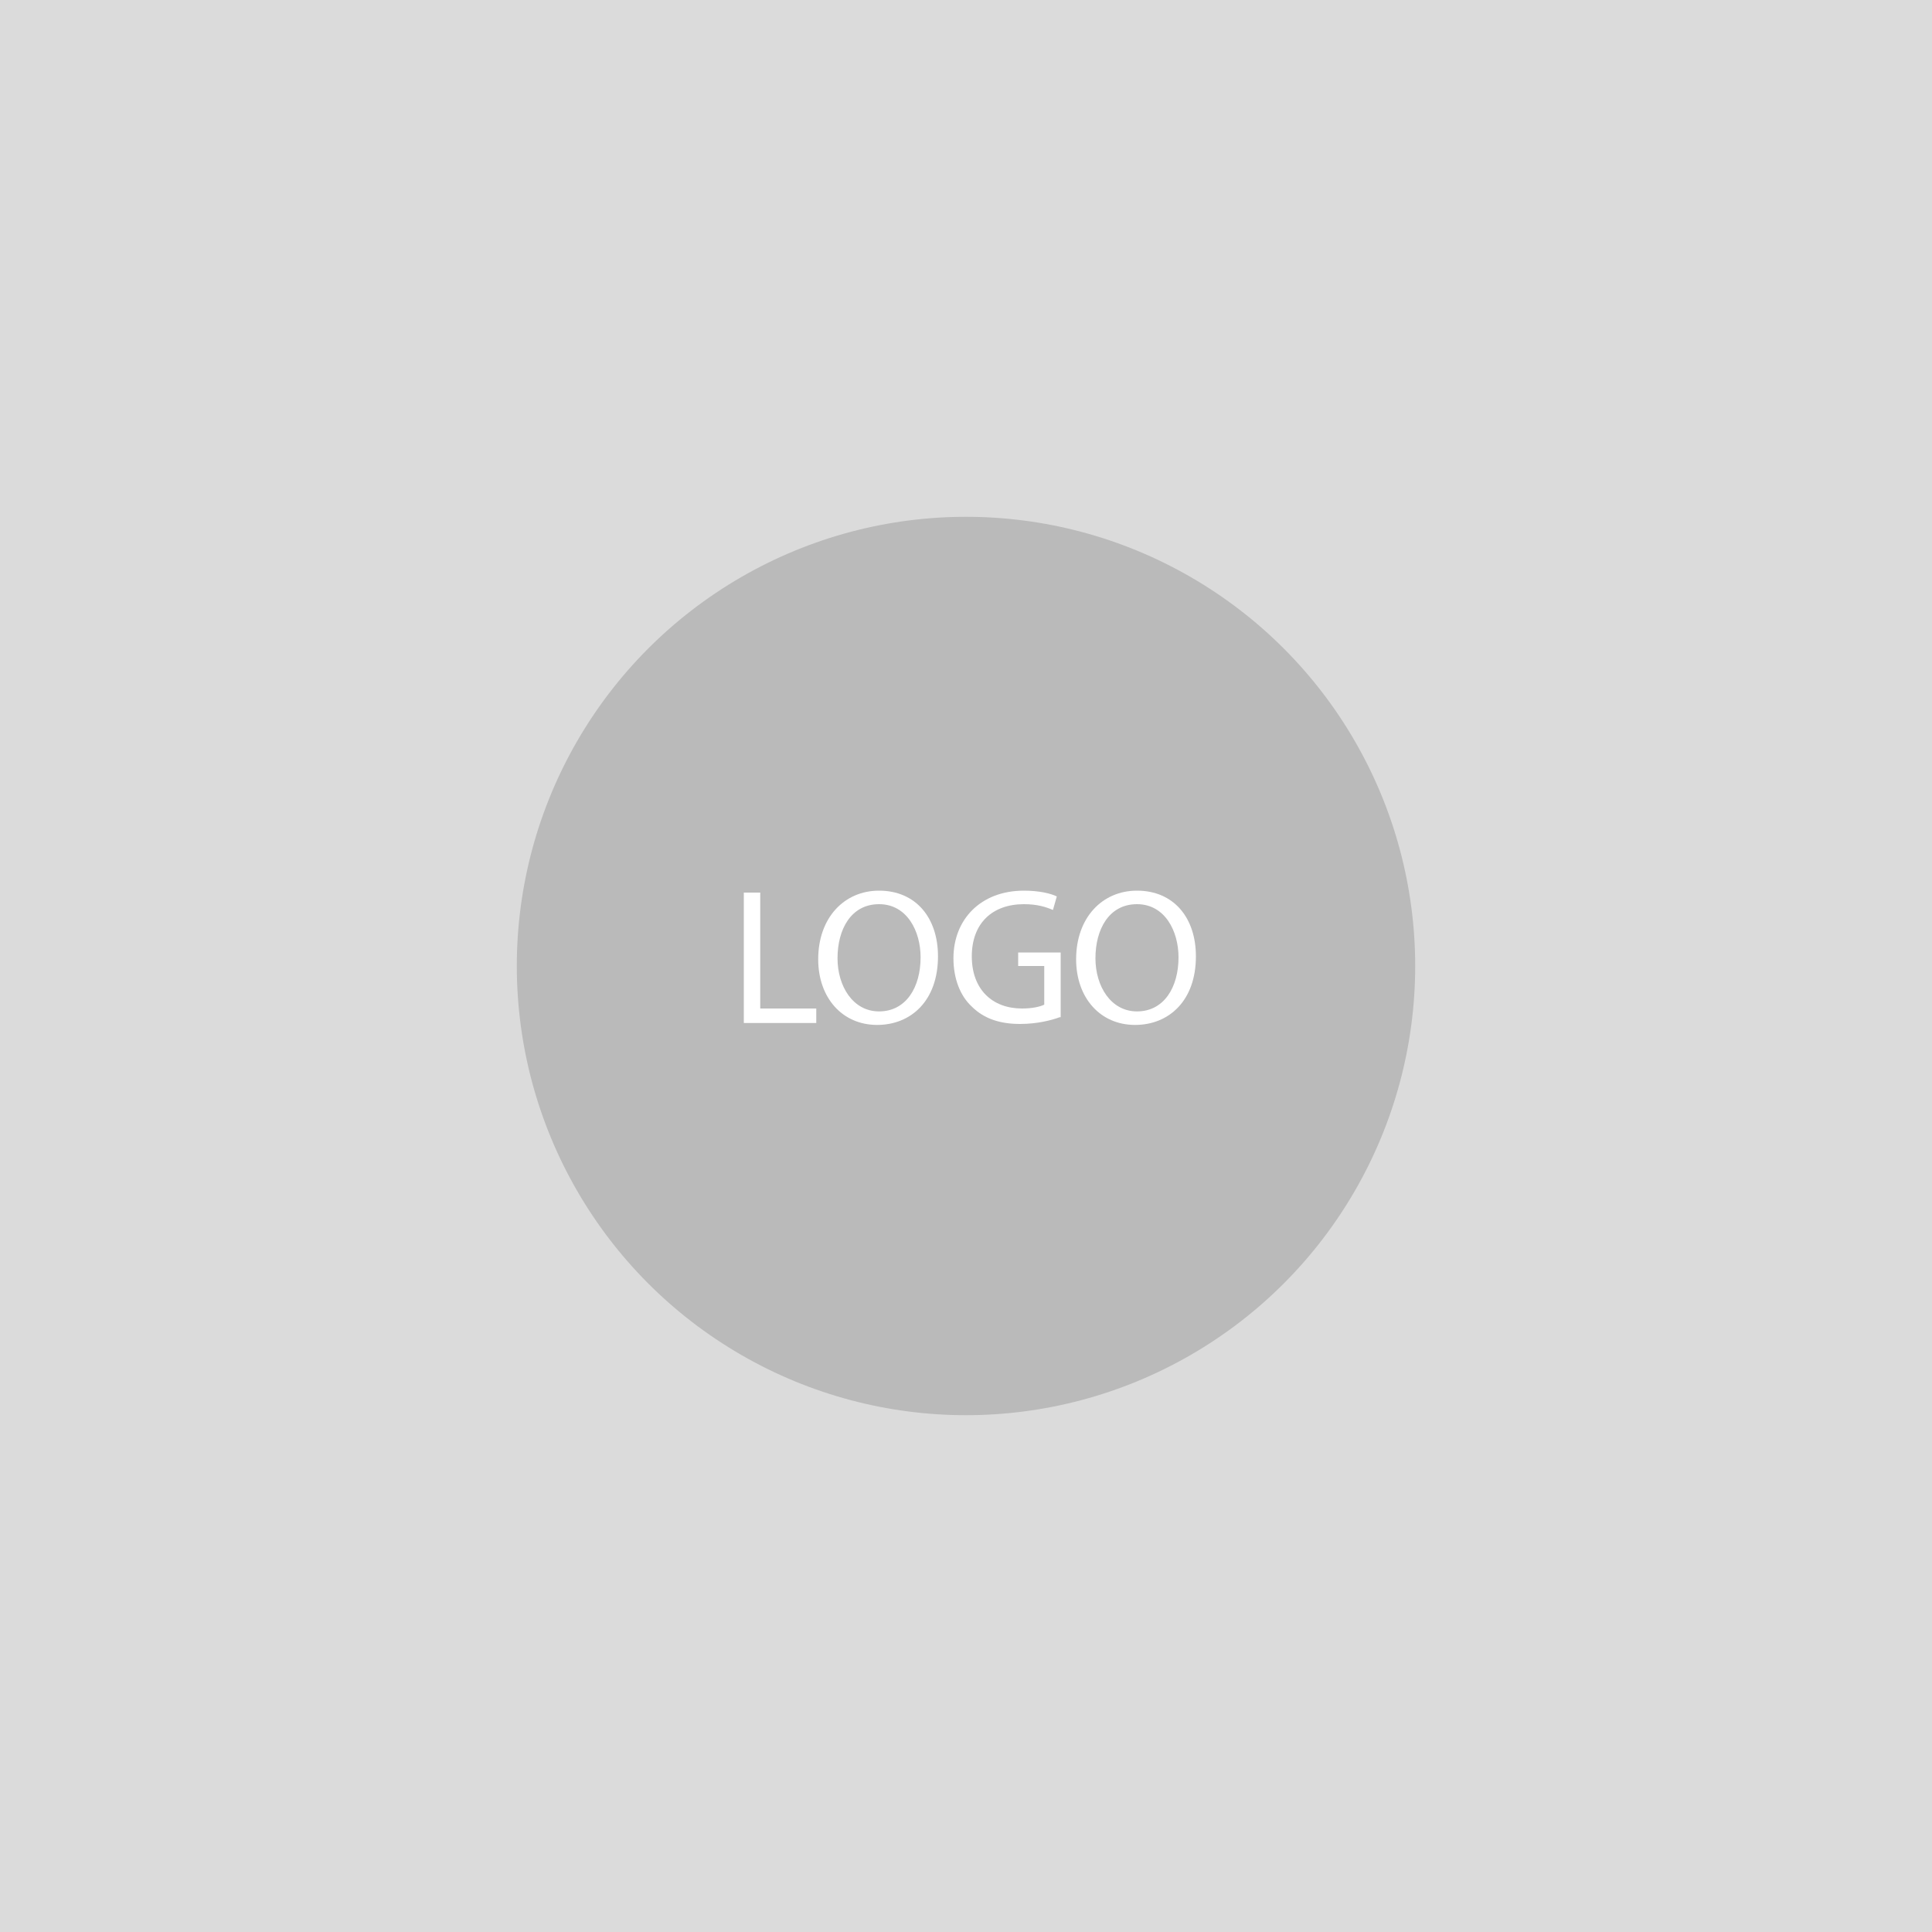 <?xml version="1.0" encoding="utf-8"?>
<!-- Generator: Adobe Illustrator 21.1.0, SVG Export Plug-In . SVG Version: 6.00 Build 0)  -->
<svg version="1.1" id="Layer_1" xmlns="http://www.w3.org/2000/svg" xmlns:xlink="http://www.w3.org/1999/xlink" x="0px" y="0px"
	 viewBox="0 0 200 200" style="enable-background:new 0 0 200 200;" xml:space="preserve">
<style type="text/css">
	.st0{fill:#DBDBDB;}
	.st1{fill:#BABABA;}
	.st2{fill:#FFFFFF;}
</style>
<rect x="-3" y="-2.5" class="st0" width="206" height="205"/>
<circle class="st1" cx="100" cy="100" r="46.5"/>
<g>
	<path class="st2" d="M77,92.4h1.7v12h5.8v1.5H77V92.4z"/>
	<path class="st2" d="M97.1,99c0,4.6-2.8,7.1-6.3,7.1c-3.6,0-6.1-2.8-6.1-6.8c0-4.3,2.7-7.1,6.3-7.1C94.8,92.2,97.1,95,97.1,99z
		 M86.7,99.2c0,2.9,1.6,5.5,4.3,5.5c2.8,0,4.3-2.5,4.3-5.6c0-2.7-1.4-5.5-4.3-5.5C88.1,93.6,86.7,96.2,86.7,99.2z"/>
	<path class="st2" d="M109.7,105.3c-0.8,0.3-2.3,0.7-4.1,0.7c-2,0-3.7-0.5-5-1.8c-1.2-1.1-1.9-2.9-1.9-5c0-4,2.8-7,7.3-7
		c1.6,0,2.8,0.3,3.4,0.6l-0.4,1.4c-0.7-0.3-1.6-0.6-3-0.6c-3.3,0-5.4,2-5.4,5.4c0,3.4,2.1,5.4,5.2,5.4c1.1,0,1.9-0.2,2.3-0.4v-4
		h-2.7v-1.4h4.4V105.3z"/>
	<path class="st2" d="M123.8,99c0,4.6-2.8,7.1-6.3,7.1c-3.6,0-6.1-2.8-6.1-6.8c0-4.3,2.7-7.1,6.3-7.1C121.5,92.2,123.8,95,123.8,99z
		 M113.4,99.2c0,2.9,1.6,5.5,4.3,5.5c2.8,0,4.3-2.5,4.3-5.6c0-2.7-1.4-5.5-4.3-5.5C114.8,93.6,113.4,96.2,113.4,99.2z"/>
</g>
</svg>
